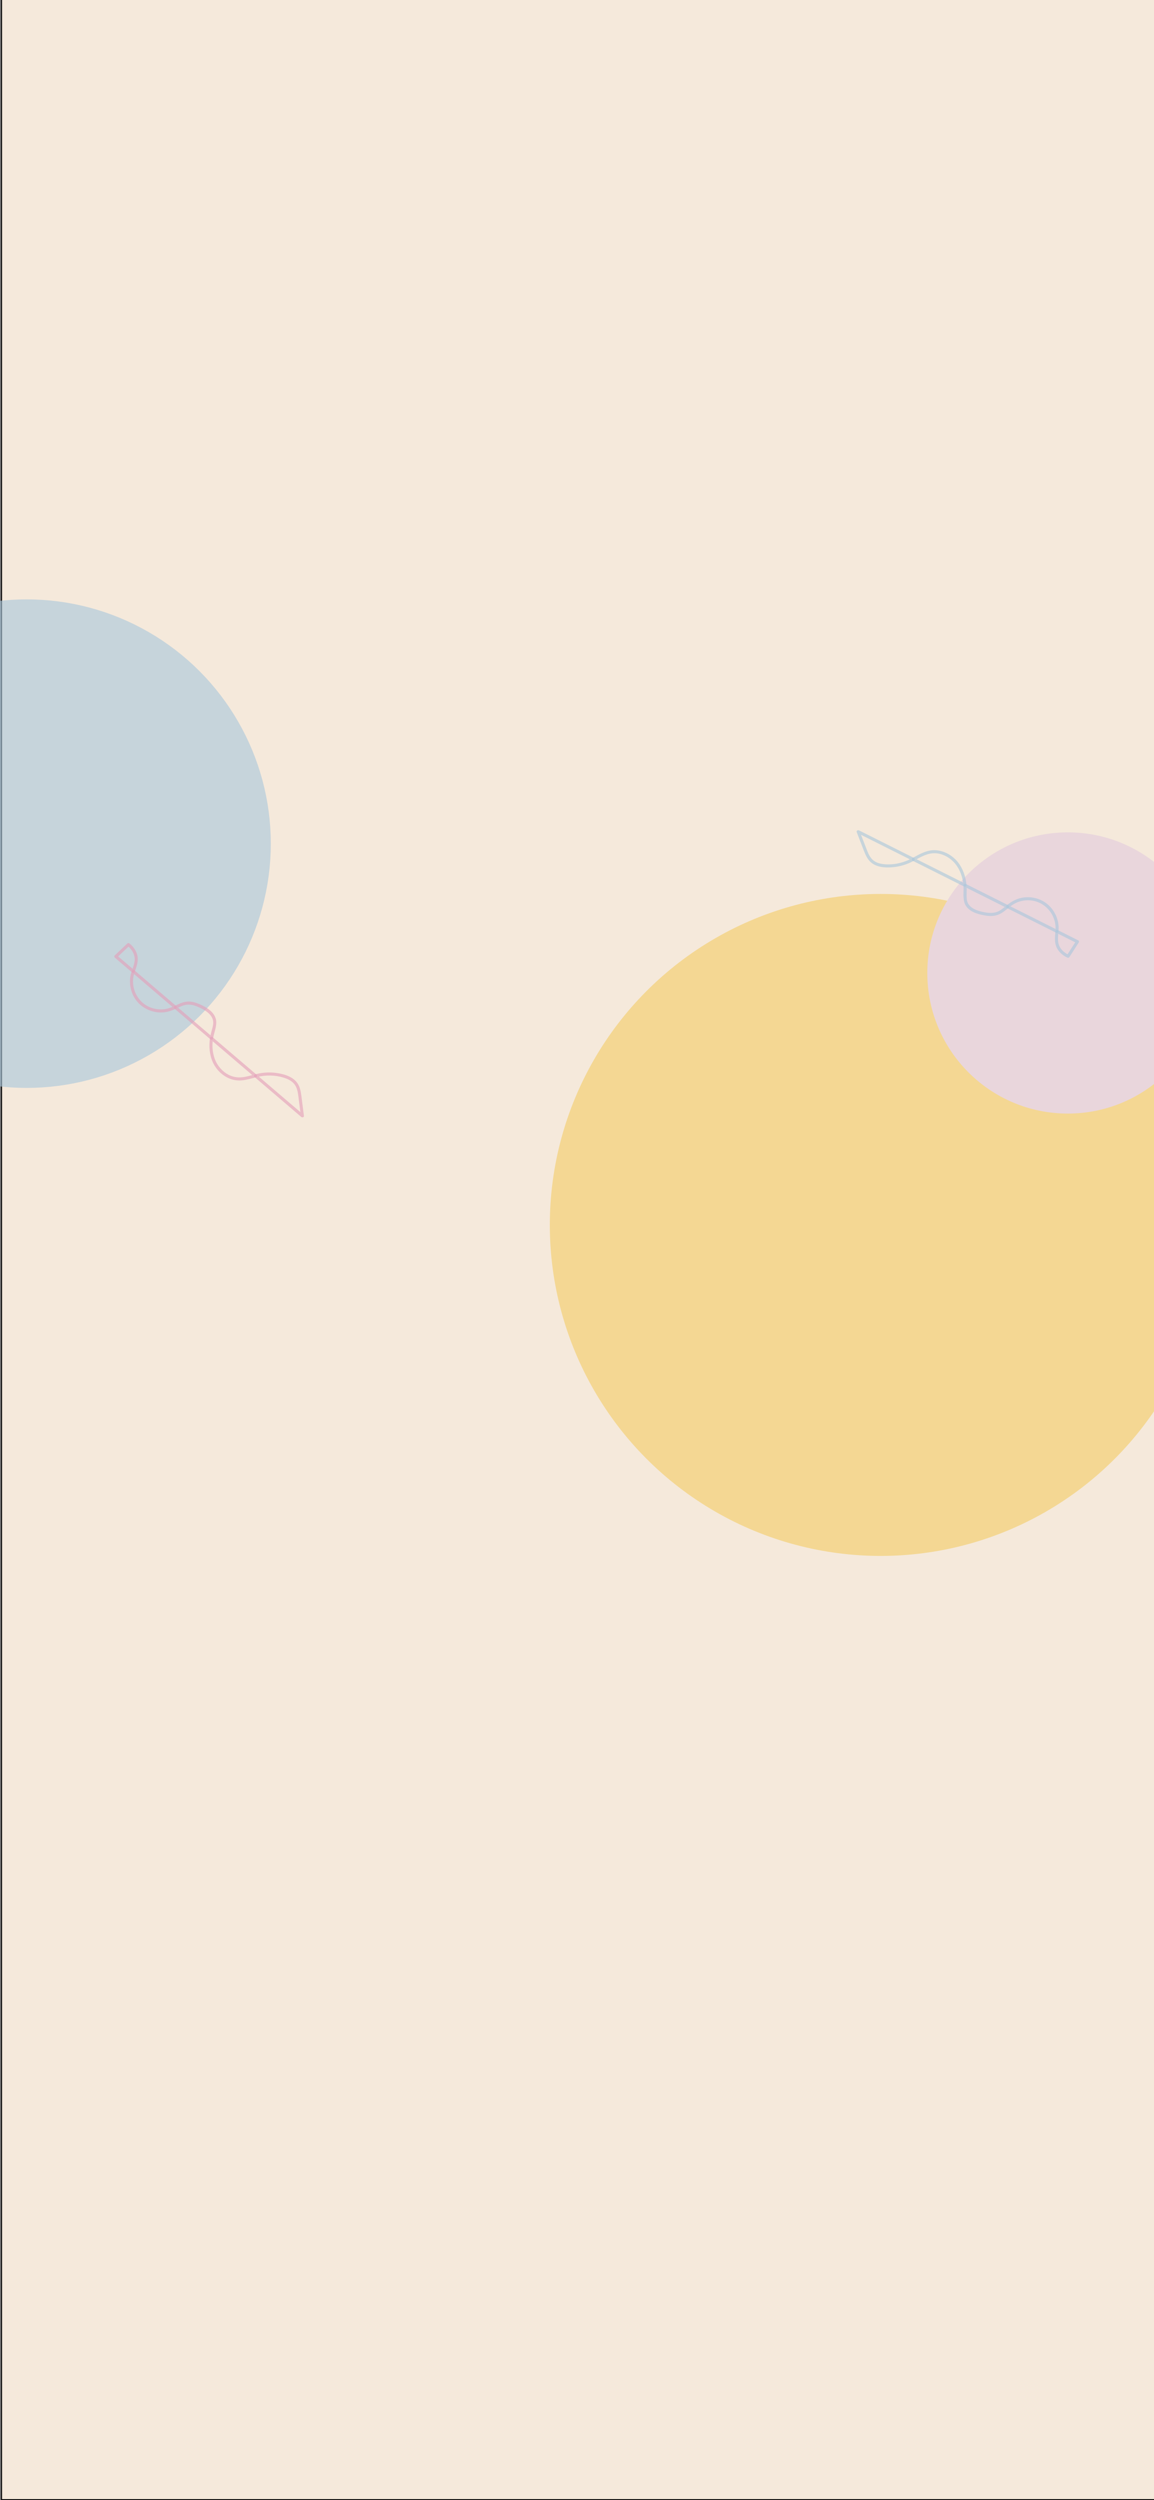 <?xml version="1.0" encoding="UTF-8"?>
<svg id="Layer_1" data-name="Layer 1" xmlns="http://www.w3.org/2000/svg" viewBox="0 0 1125 2436">
  <rect x="0" y="0" width="1125" height="2436" fill="#808080" stroke="none"/>
  <rect x="1.5" y="-.5" width="1125" height="2436" style="fill: #f5e9db; stroke: #000; stroke-miterlimit: 10;"/>
  <circle cx="26" cy="822" r="238" style="fill: #aac6dc; opacity: .62;"/>
  <circle cx="858.5" cy="1193.5" r="322.5" style="fill: #f2ce6e; opacity: .66;"/>
  <circle cx="1041" cy="948" r="137" style="fill: #e9d6dc;"/>
  <g>
    <g style="opacity: .62;">
      <path d="m127.53,949.3c-2.09,8.73-.12,18.28,5.3,25.45s14.13,11.48,23.19,11.76c5.59.17,10.65-1.4,15.65-3.77.83-.4,1-1.76.3-2.36-4.62-3.95-9.24-7.89-13.86-11.84l-22.07-18.85c-1.68-1.43-3.36-2.87-5.04-4.3-.87-.75-2.14-.46-2.51.66s-.69,2.15-.97,3.24c-.48,1.87,2.41,2.67,2.89.8.28-1.09.61-2.17.97-3.24l-2.51.66c4.62,3.95,9.24,7.89,13.86,11.84,7.36,6.28,14.71,12.57,22.07,18.85,1.68,1.43,3.36,2.87,5.04,4.3l.3-2.36c-3.97,1.88-8,3.24-12.43,3.36-4.09.11-8.22-.66-11.98-2.29-7.49-3.26-12.94-9.8-15.08-17.66-1.19-4.4-1.31-9.03-.25-13.46.45-1.88-2.44-2.68-2.89-.8Z" style="fill: #e49eb9;"/>
    </g>
    <g style="opacity: .62;">
      <path d="m207.9,1035.91c3.34,6.76,9.08,12.28,16.1,15.08,3.68,1.47,7.65,2.01,11.59,1.67,4.74-.41,9.3-1.82,13.89-3,1.04-.27,1.53-1.77.66-2.51-4.81-4.11-9.63-8.22-14.44-12.33-7.71-6.59-15.43-13.17-23.14-19.76-1.77-1.51-3.54-3.02-5.3-4.53-.76-.65-2.32-.55-2.51.66-1.27,8.41-.56,16.98,3.15,24.72.83,1.74,3.42.22,2.59-1.51-3.32-6.94-3.99-14.86-2.84-22.4l-2.51.66c4.81,4.11,9.63,8.22,14.44,12.33,7.71,6.59,15.43,13.17,23.14,19.76,1.77,1.51,3.54,3.02,5.3,4.53l.66-2.51c-4.24,1.09-8.48,2.46-12.86,2.87-3.66.34-7.24-.09-10.68-1.41-6.45-2.47-11.62-7.71-14.65-13.84-.86-1.73-3.44-.21-2.59,1.51Z" style="fill: #e49eb9;"/>
    </g>
    <g style="opacity: .62;">
      <path d="m124.13,919.28c-4.08,3.87-8.17,7.73-12.25,11.6-.56.53-.61,1.6,0,2.12,4.95,4.23,9.9,8.46,14.85,12.69l2.15,1.83c.88.75,2.13.46,2.51-.66,1.74-5.15,3.72-10.25,2.55-15.76-1-4.71-3.96-8.85-7.68-11.82-1.49-1.19-3.63.92-2.12,2.12,3.36,2.68,6,6.24,6.91,10.49,1.04,4.89-1.01,9.62-2.55,14.16l2.51-.66c-4.95-4.23-9.9-8.46-14.85-12.69l-2.15-1.83v2.12c4.08-3.87,8.17-7.73,12.25-11.6,1.41-1.33-.72-3.45-2.12-2.12Z" style="fill: #e49eb9;"/>
    </g>
    <g style="opacity: .62;">
      <path d="m252.59,1045.88c-1.31.26-2.61.57-3.9.89-1.04.26-1.53,1.77-.66,2.51,5.16,4.4,10.31,8.81,15.47,13.21,8.21,7.01,16.41,14.02,24.62,21.03,1.87,1.6,3.74,3.19,5.61,4.79.86.73,2.74.36,2.56-1.06-.67-5.29-1.35-10.57-2.02-15.86-.56-4.44-.96-9-2.74-13.15-3.71-8.67-13.73-11.69-22.33-12.84-5.53-.74-11.11-.55-16.59.49-1.89.36-1.09,3.25.8,2.89,8.69-1.65,18.16-.99,26.38,2.42,3.8,1.58,7.07,4.03,8.84,7.83s2.08,7.9,2.59,11.88c.69,5.45,1.39,10.9,2.08,16.35l2.56-1.06c-5.16-4.4-10.31-8.81-15.47-13.21-8.21-7.01-16.41-14.02-24.62-21.03-1.87-1.6-3.74-3.19-5.61-4.79l-.66,2.51c1.3-.33,2.59-.63,3.9-.89,1.89-.38,1.09-3.27-.8-2.89Z" style="fill: #e49eb9;"/>
    </g>
    <g style="opacity: .62;">
      <path d="m210.6,993.62c-1.56-7.57-9.07-12.07-15.6-14.99-3.9-1.74-8.14-3.08-12.46-2.74s-8.43,2.37-12.39,4.26c-.83.4-1,1.76-.3,2.36,3.98,3.4,7.97,6.81,11.95,10.21l18.96,16.19c1.46,1.25,2.93,2.5,4.39,3.75.76.65,2.31.55,2.51-.66.98-6.09,4-12.11,2.95-18.37-.32-1.9-3.21-1.09-2.89.8.48,2.85-.22,5.7-.98,8.43s-1.51,5.5-1.97,8.34l2.51-.66c-3.98-3.4-7.97-6.81-11.95-10.21-6.32-5.4-12.64-10.79-18.96-16.19-1.46-1.25-2.93-2.5-4.39-3.75l-.3,2.36c3.45-1.65,7-3.53,10.87-3.85s7.83.89,11.36,2.52c5.67,2.61,12.44,6.37,13.81,13.01.39,1.89,3.28,1.09,2.89-.8Z" style="fill: #e49eb9;"/>
    </g>
  </g>
  <g>
    <g style="opacity: .62;">
      <path d="m1032.05,904.13c-.06-8.77-4.11-17.4-10.83-23.05-7.07-5.95-16.58-8.1-25.59-6.23-5.54,1.15-10.13,3.92-14.46,7.46-.73.59-.5,1.95.3,2.36,5.43,2.72,10.86,5.45,16.29,8.17,8.65,4.34,17.3,8.67,25.94,13.01l5.92,2.97c1.06.53,2.17-.13,2.26-1.3s.15-2.25.16-3.38c.02-1.93-2.98-1.93-3,0-.01,1.13-.07,2.25-.16,3.38l2.26-1.3c-5.43-2.72-10.86-5.45-16.29-8.17-8.65-4.34-17.3-8.67-25.94-13.01l-5.92-2.97.3,2.36c3.45-2.82,7.08-5.1,11.42-6.27,3.97-1.08,8.22-1.29,12.28-.55,8.02,1.47,14.8,6.53,18.7,13.67,2.16,3.95,3.33,8.36,3.36,12.86.01,1.93,3.01,1.93,3,0Z" style="fill: #aac6dc;"/>
    </g>
    <g style="opacity: .62;">
      <path d="m933.24,839.33c-4.99-5.9-12.12-9.94-19.82-10.84-8.88-1.04-16.34,3.44-23.86,7.48-.96.51-1,2.09,0,2.59,5.66,2.84,11.32,5.68,16.98,8.51,9.07,4.55,18.13,9.09,27.2,13.64,2.08,1.04,4.16,2.08,6.23,3.13.92.46,2.37-.08,2.26-1.3-.78-8.46-3.55-16.61-8.99-23.22-1.23-1.49-3.34.64-2.12,2.12,4.89,5.94,7.42,13.5,8.12,21.09l2.26-1.3c-5.66-2.84-11.32-5.68-16.98-8.51-9.07-4.55-18.13-9.09-27.2-13.64-2.08-1.04-4.16-2.08-6.23-3.13v2.59c6.95-3.74,13.75-7.95,21.97-7.11,7.05.72,13.55,4.65,18.07,10,1.25,1.48,3.36-.65,2.12-2.12Z" style="fill: #aac6dc;"/>
    </g>
    <g style="opacity: .62;">
      <path d="m1042.55,932.48c3.04-4.73,6.08-9.46,9.12-14.2.42-.65.17-1.7-.54-2.05-5.81-2.92-11.63-5.83-17.44-8.75-.85-.42-1.69-.85-2.54-1.27-1.07-.53-2.16.13-2.26,1.3-.46,5.55-1.16,11.1,1.49,16.24,2.14,4.15,5.91,7.34,10.12,9.27,1.74.8,3.27-1.78,1.51-2.59-3.78-1.74-7.11-4.45-9.04-8.19-2.36-4.59-1.5-9.8-1.08-14.73l-2.26,1.3c5.81,2.92,11.63,5.83,17.44,8.75.85.42,1.69.85,2.54,1.27l-.54-2.05c-3.04,4.73-6.08,9.46-9.12,14.2-1.05,1.63,1.55,3.14,2.59,1.51Z" style="fill: #aac6dc;"/>
    </g>
    <g style="opacity: .62;">
      <path d="m887.5,840.37c1.21-.57,2.4-1.17,3.58-1.8.96-.51,1-2.09,0-2.59-6.06-3.04-12.12-6.08-18.18-9.12-9.65-4.84-19.29-9.67-28.94-14.51-2.2-1.1-4.39-2.2-6.59-3.3-1.05-.53-2.71.37-2.2,1.69,1.95,5.05,3.9,10.1,5.85,15.15,1.57,4.06,3.03,8.3,5.68,11.8,5.73,7.56,16.21,8.15,24.92,7.14,5.52-.64,10.84-2.14,15.88-4.46,1.75-.8.23-3.39-1.51-2.59-8.02,3.68-17.45,5.35-26.21,3.95-4.02-.64-7.75-2.18-10.37-5.41s-3.89-7.07-5.33-10.78c-2.01-5.2-4.02-10.4-6.03-15.6l-2.2,1.69c6.06,3.04,12.12,6.08,18.18,9.12,9.65,4.84,19.29,9.67,28.94,14.51,2.2,1.1,4.39,2.2,6.59,3.3v-2.59c-1.18.63-2.37,1.23-3.58,1.8-1.75.82-.23,3.41,1.51,2.59Z" style="fill: #aac6dc;"/>
    </g>
    <g style="opacity: .62;">
      <path d="m940.78,881.07c3.29,6.91,11.57,9.47,18.53,10.76,4.35.81,8.96,1.1,13.21-.38s7.44-4.31,10.77-7.04c.72-.59.5-1.95-.3-2.36-4.68-2.35-9.37-4.7-14.05-7.05-7.43-3.72-14.86-7.45-22.28-11.17-1.72-.86-3.44-1.73-5.16-2.59-.93-.47-2.36.08-2.26,1.3.51,6.14-.98,12.7,1.56,18.52.77,1.77,3.35.24,2.59-1.51-1.12-2.58-1.14-5.46-1.07-8.23.08-2.94.16-5.85-.08-8.78l-2.26,1.3c4.68,2.35,9.37,4.7,14.05,7.05l22.28,11.17c1.72.86,3.44,1.73,5.16,2.59l-.3-2.36c-2.96,2.43-5.96,5.12-9.66,6.34s-7.95.98-11.85.22c-6.08-1.19-13.4-3.23-16.29-9.3-.83-1.74-3.42-.22-2.59,1.51Z" style="fill: #aac6dc;"/>
    </g>
  </g>
</svg>
